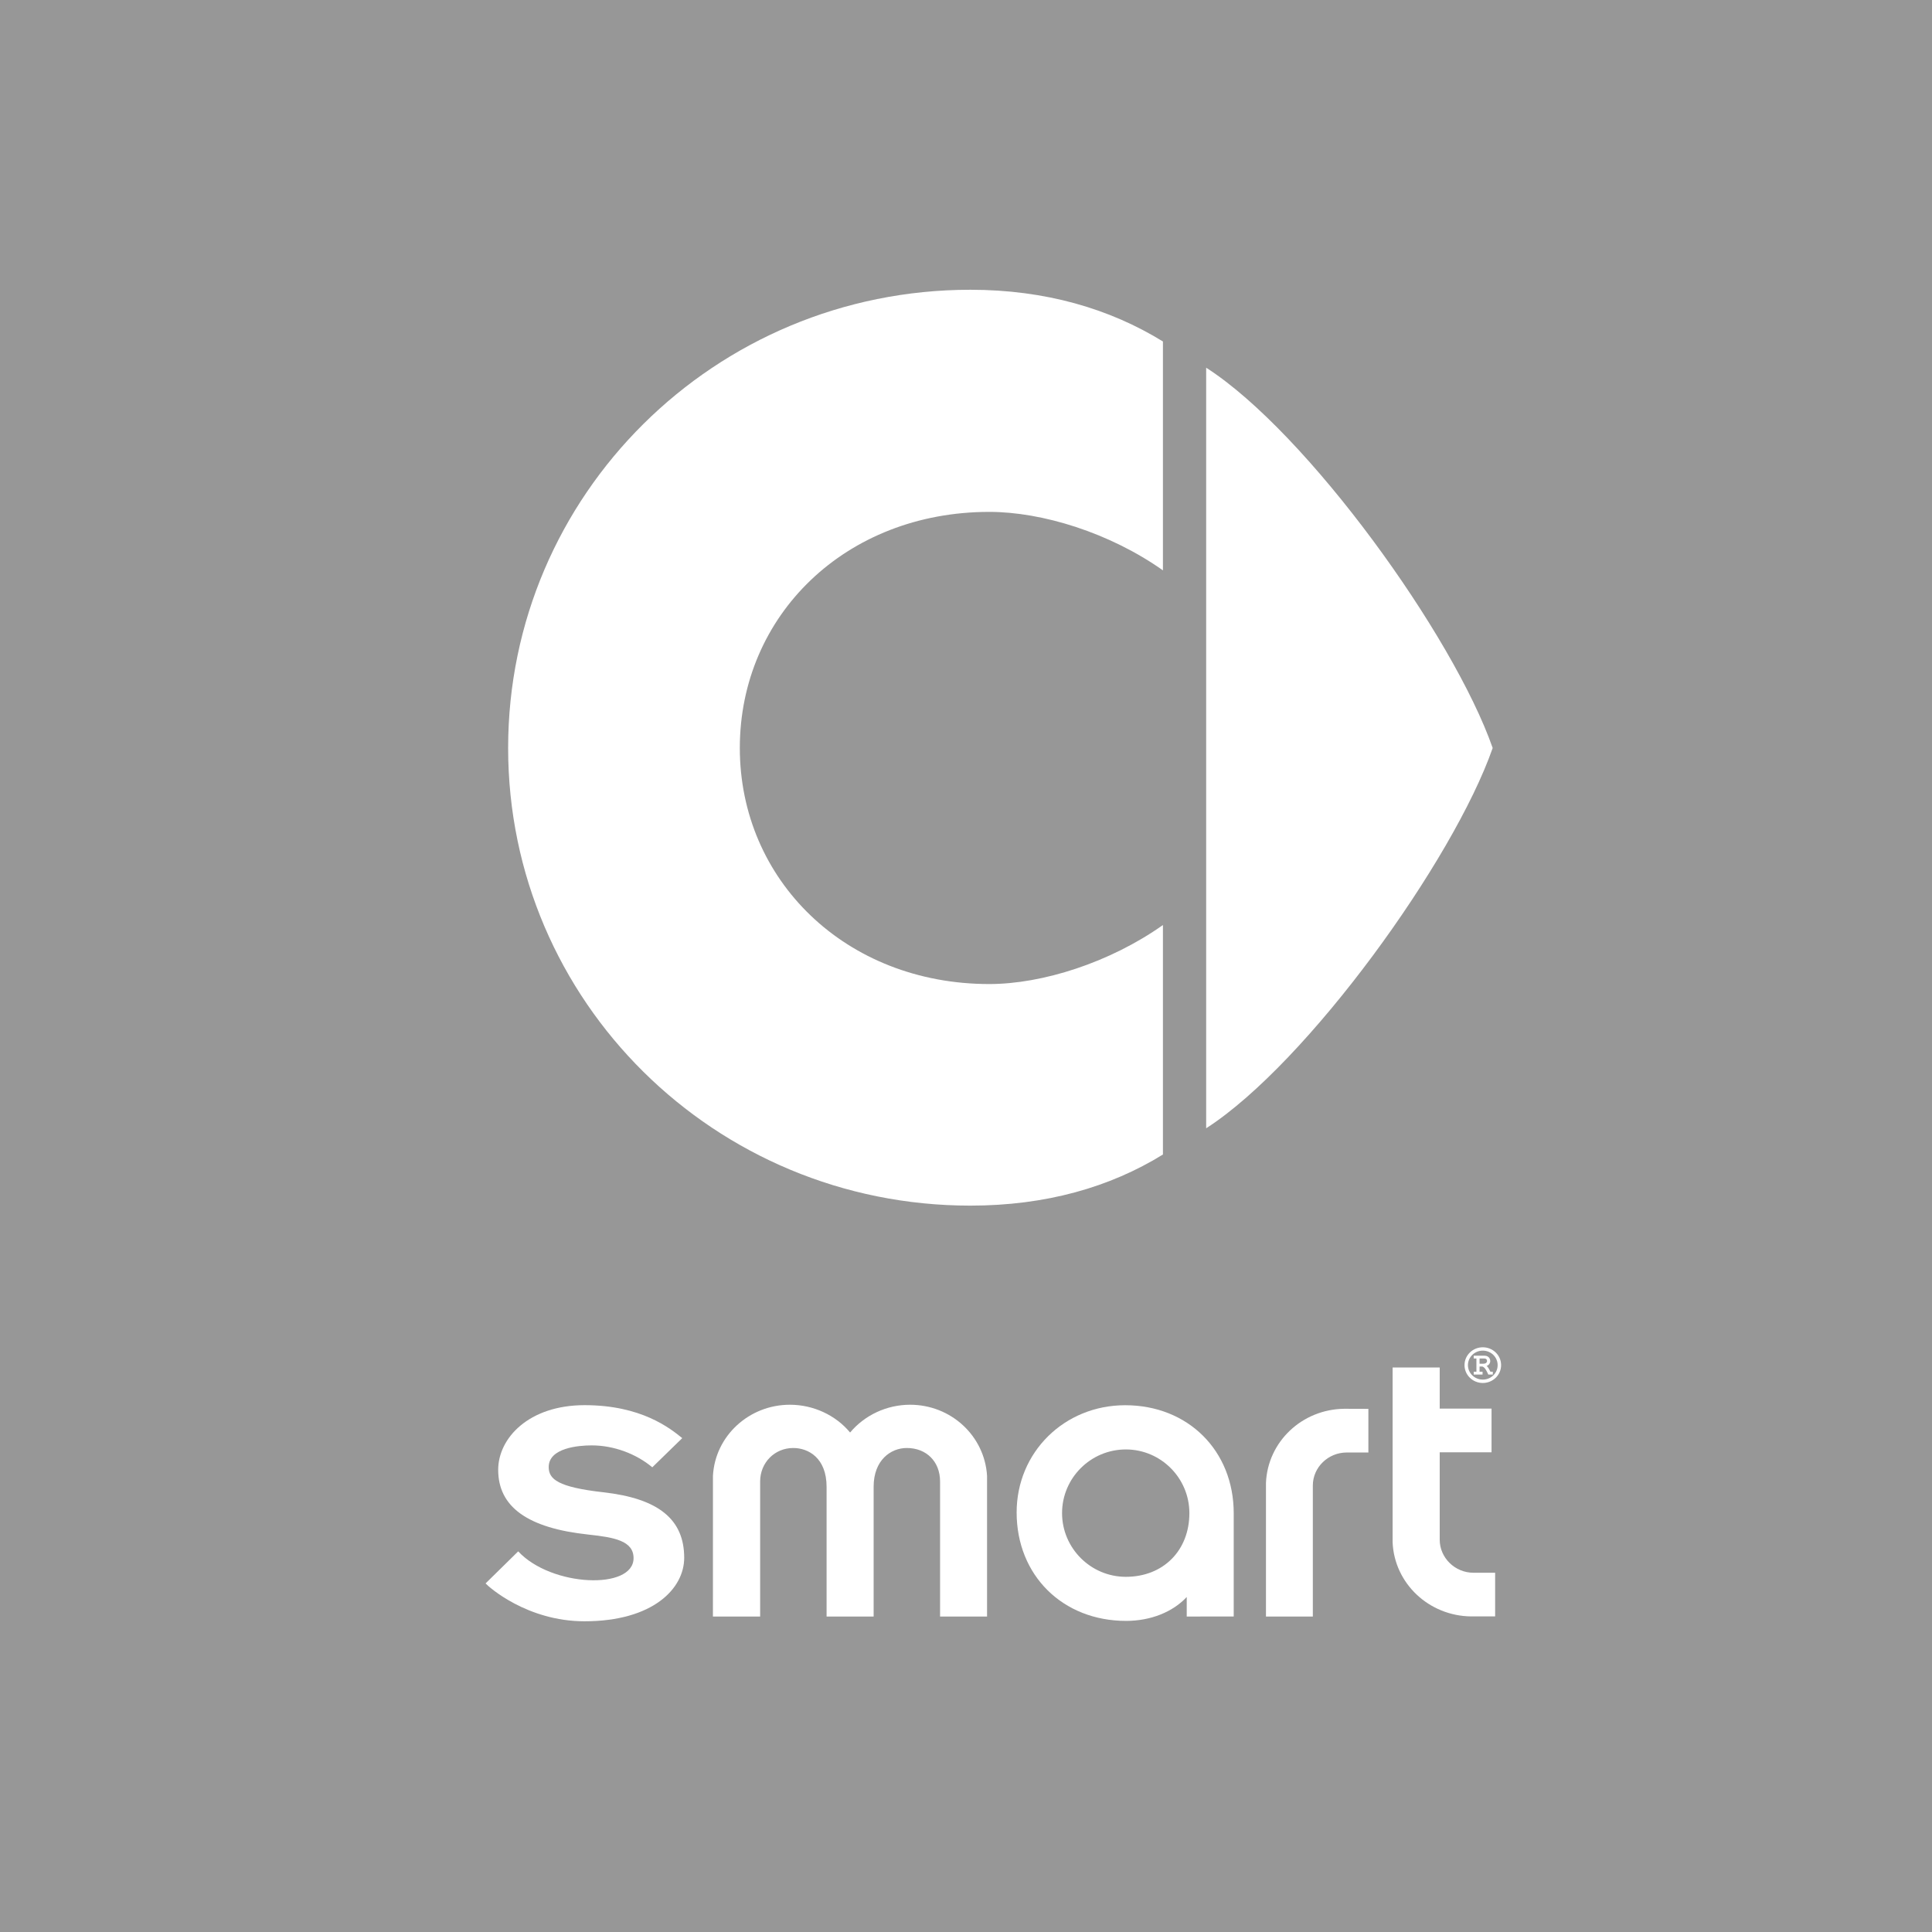 <?xml version="1.0" encoding="UTF-8" standalone="no"?>
<svg width="100px" height="100px" viewBox="0 0 100 100" version="1.1" xmlns="http://www.w3.org/2000/svg" xmlns:xlink="http://www.w3.org/1999/xlink" xmlns:sketch="http://www.bohemiancoding.com/sketch/ns">
    <!-- Generator: Sketch 3.3.2 (12043) - http://www.bohemiancoding.com/sketch -->
    <title>mobilPlus-clients-advetisers-9</title>
    <desc>Created with Sketch.</desc>
    <defs></defs>
    <g id="utilities" stroke="none" stroke-width="1" fill="none" fill-rule="evenodd" sketch:type="MSPage">
        <g id="mobilPlus-clients-advetisers-9" sketch:type="MSArtboardGroup">
            <rect id="Rectangle-52" fill="#979797" sketch:type="MSShapeGroup" x="0" y="0" width="100" height="100"></rect>
            <g id="Fill-1-+-Fill-2-+-Group" sketch:type="MSLayerGroup" transform="translate(25, 14)" fill="#FFFFFF">
                <g id="Fill-1-+-Fill-2" transform="translate(0.803, 0)" sketch:type="MSShapeGroup">
                    <path d="M36.628,5.032 C41.875,8.399 49.427,18.908 51.458,24.716 C49.427,30.532 41.875,41.019 36.628,44.4 L36.628,5.032" id="Fill-1"></path>
                    <path d="M25.404,12.495 C28.142,12.495 31.64,13.577 34.39,15.522 L34.39,3.675 C31.649,1.986 28.322,0.998 24.422,0.998 C11.195,0.998 0.498,11.616 0.498,24.716 C0.498,37.828 11.195,48.403 24.422,48.403 C28.322,48.403 31.649,47.452 34.39,45.757 L34.39,33.879 C31.64,35.826 28.142,36.934 25.404,36.934 C17.961,36.934 12.49,31.545 12.49,24.716 C12.49,17.855 17.961,12.495 25.404,12.495" id="Fill-2"></path>
                </g>
                <g id="Group" transform="translate(0, 55.682)" sketch:type="MSShapeGroup">
                    <path d="M40.526,7.075 L40.526,13.99 L42.952,13.99 L42.952,7.21 C42.952,6.261 43.748,5.499 44.706,5.499 L45.827,5.499 L45.827,3.24 L44.585,3.236 C42.392,3.259 40.615,4.941 40.526,7.075" id="Fill-3"></path>
                    <path d="M51.267,11.723 C50.306,11.723 49.52,10.948 49.519,10.012 L49.519,5.488 L52.202,5.488 L52.202,3.227 L49.519,3.227 L49.519,1.099 L47.081,1.099 L47.081,10.142 C47.17,12.281 48.963,13.959 51.143,13.983 L52.388,13.981 L52.388,11.723 L51.267,11.723" id="Fill-4"></path>
                    <path d="M22.107,3.027 C20.9,3.027 19.755,3.564 19.001,4.465 C18.253,3.564 17.096,3.027 15.885,3.027 C13.771,3.027 12.015,4.64 11.902,6.703 L11.901,13.99 L14.345,13.99 L14.345,7 C14.345,6.022 15.097,5.266 16.059,5.266 C16.85,5.266 17.784,5.791 17.784,7.277 L17.784,13.99 L20.219,13.99 L20.219,7.271 C20.219,5.892 21.107,5.266 21.935,5.266 C22.958,5.266 23.658,5.975 23.658,7 L23.658,13.99 L26.09,13.99 L26.09,6.71 C25.966,4.64 24.224,3.027 22.107,3.027" id="Fill-5"></path>
                    <path d="M33.24,3.052 C30.091,3.052 27.621,5.483 27.621,8.602 C27.621,11.858 30.004,14.215 33.286,14.215 C34.561,14.215 35.704,13.754 36.425,12.978 L36.425,13.989 L38.857,13.988 L38.857,8.644 C38.857,5.399 36.487,3.052 33.24,3.052 M33.274,11.934 C31.45,11.934 29.972,10.445 29.972,8.636 C29.972,6.824 31.45,5.341 33.274,5.341 C35.087,5.341 36.562,6.824 36.562,8.636 C36.562,10.572 35.211,11.934 33.274,11.934" id="Fill-6"></path>
                    <path d="M6.229,7.558 C3.873,7.292 3.401,6.88 3.401,6.252 C3.401,5.26 4.943,5.131 5.623,5.131 C6.789,5.131 7.941,5.578 8.763,6.265 L10.313,4.755 C9.693,4.255 8.209,3.049 5.261,3.049 C2.352,3.049 0.786,4.769 0.786,6.395 C0.786,8.318 2.315,9.414 5.468,9.749 C6.793,9.89 7.793,10.07 7.793,10.968 C7.793,12.627 3.533,12.461 1.822,10.616 L0.133,12.276 C0.292,12.453 2.277,14.235 5.253,14.235 C8.803,14.235 10.414,12.537 10.414,10.951 C10.414,8.959 9.087,7.88 6.229,7.558" id="Fill-7"></path>
                    <path d="M52.143,1.318 C52.097,1.228 52.022,1.068 51.945,1.019 C52.036,0.995 52.135,0.897 52.135,0.76 C52.135,0.727 52.115,0.488 51.831,0.488 L51.279,0.488 L51.279,0.634 L51.419,0.634 L51.419,1.318 L51.279,1.318 L51.279,1.464 L51.737,1.464 L51.737,1.318 L51.582,1.318 L51.582,1.049 L51.73,1.049 C51.857,1.096 51.935,1.245 52.034,1.464 L52.269,1.464 L52.269,1.318 L52.143,1.318 M51.582,0.634 L51.825,0.634 C51.954,0.634 51.968,0.721 51.968,0.763 C51.968,0.853 51.887,0.905 51.767,0.905 L51.582,0.905 L51.582,0.634" id="Fill-8"></path>
                    <path d="M51.75,0.053 C51.227,0.053 50.803,0.466 50.803,0.977 C50.803,1.487 51.227,1.901 51.75,1.901 C52.272,1.901 52.697,1.487 52.697,0.977 C52.697,0.466 52.272,0.053 51.75,0.053 M51.75,1.726 C51.325,1.726 50.98,1.391 50.98,0.977 C50.98,0.563 51.325,0.226 51.75,0.226 C52.174,0.226 52.518,0.563 52.518,0.977 C52.518,1.391 52.174,1.726 51.75,1.726" id="Fill-9"></path>
                </g>
            </g>
        </g>
    </g>
</svg>